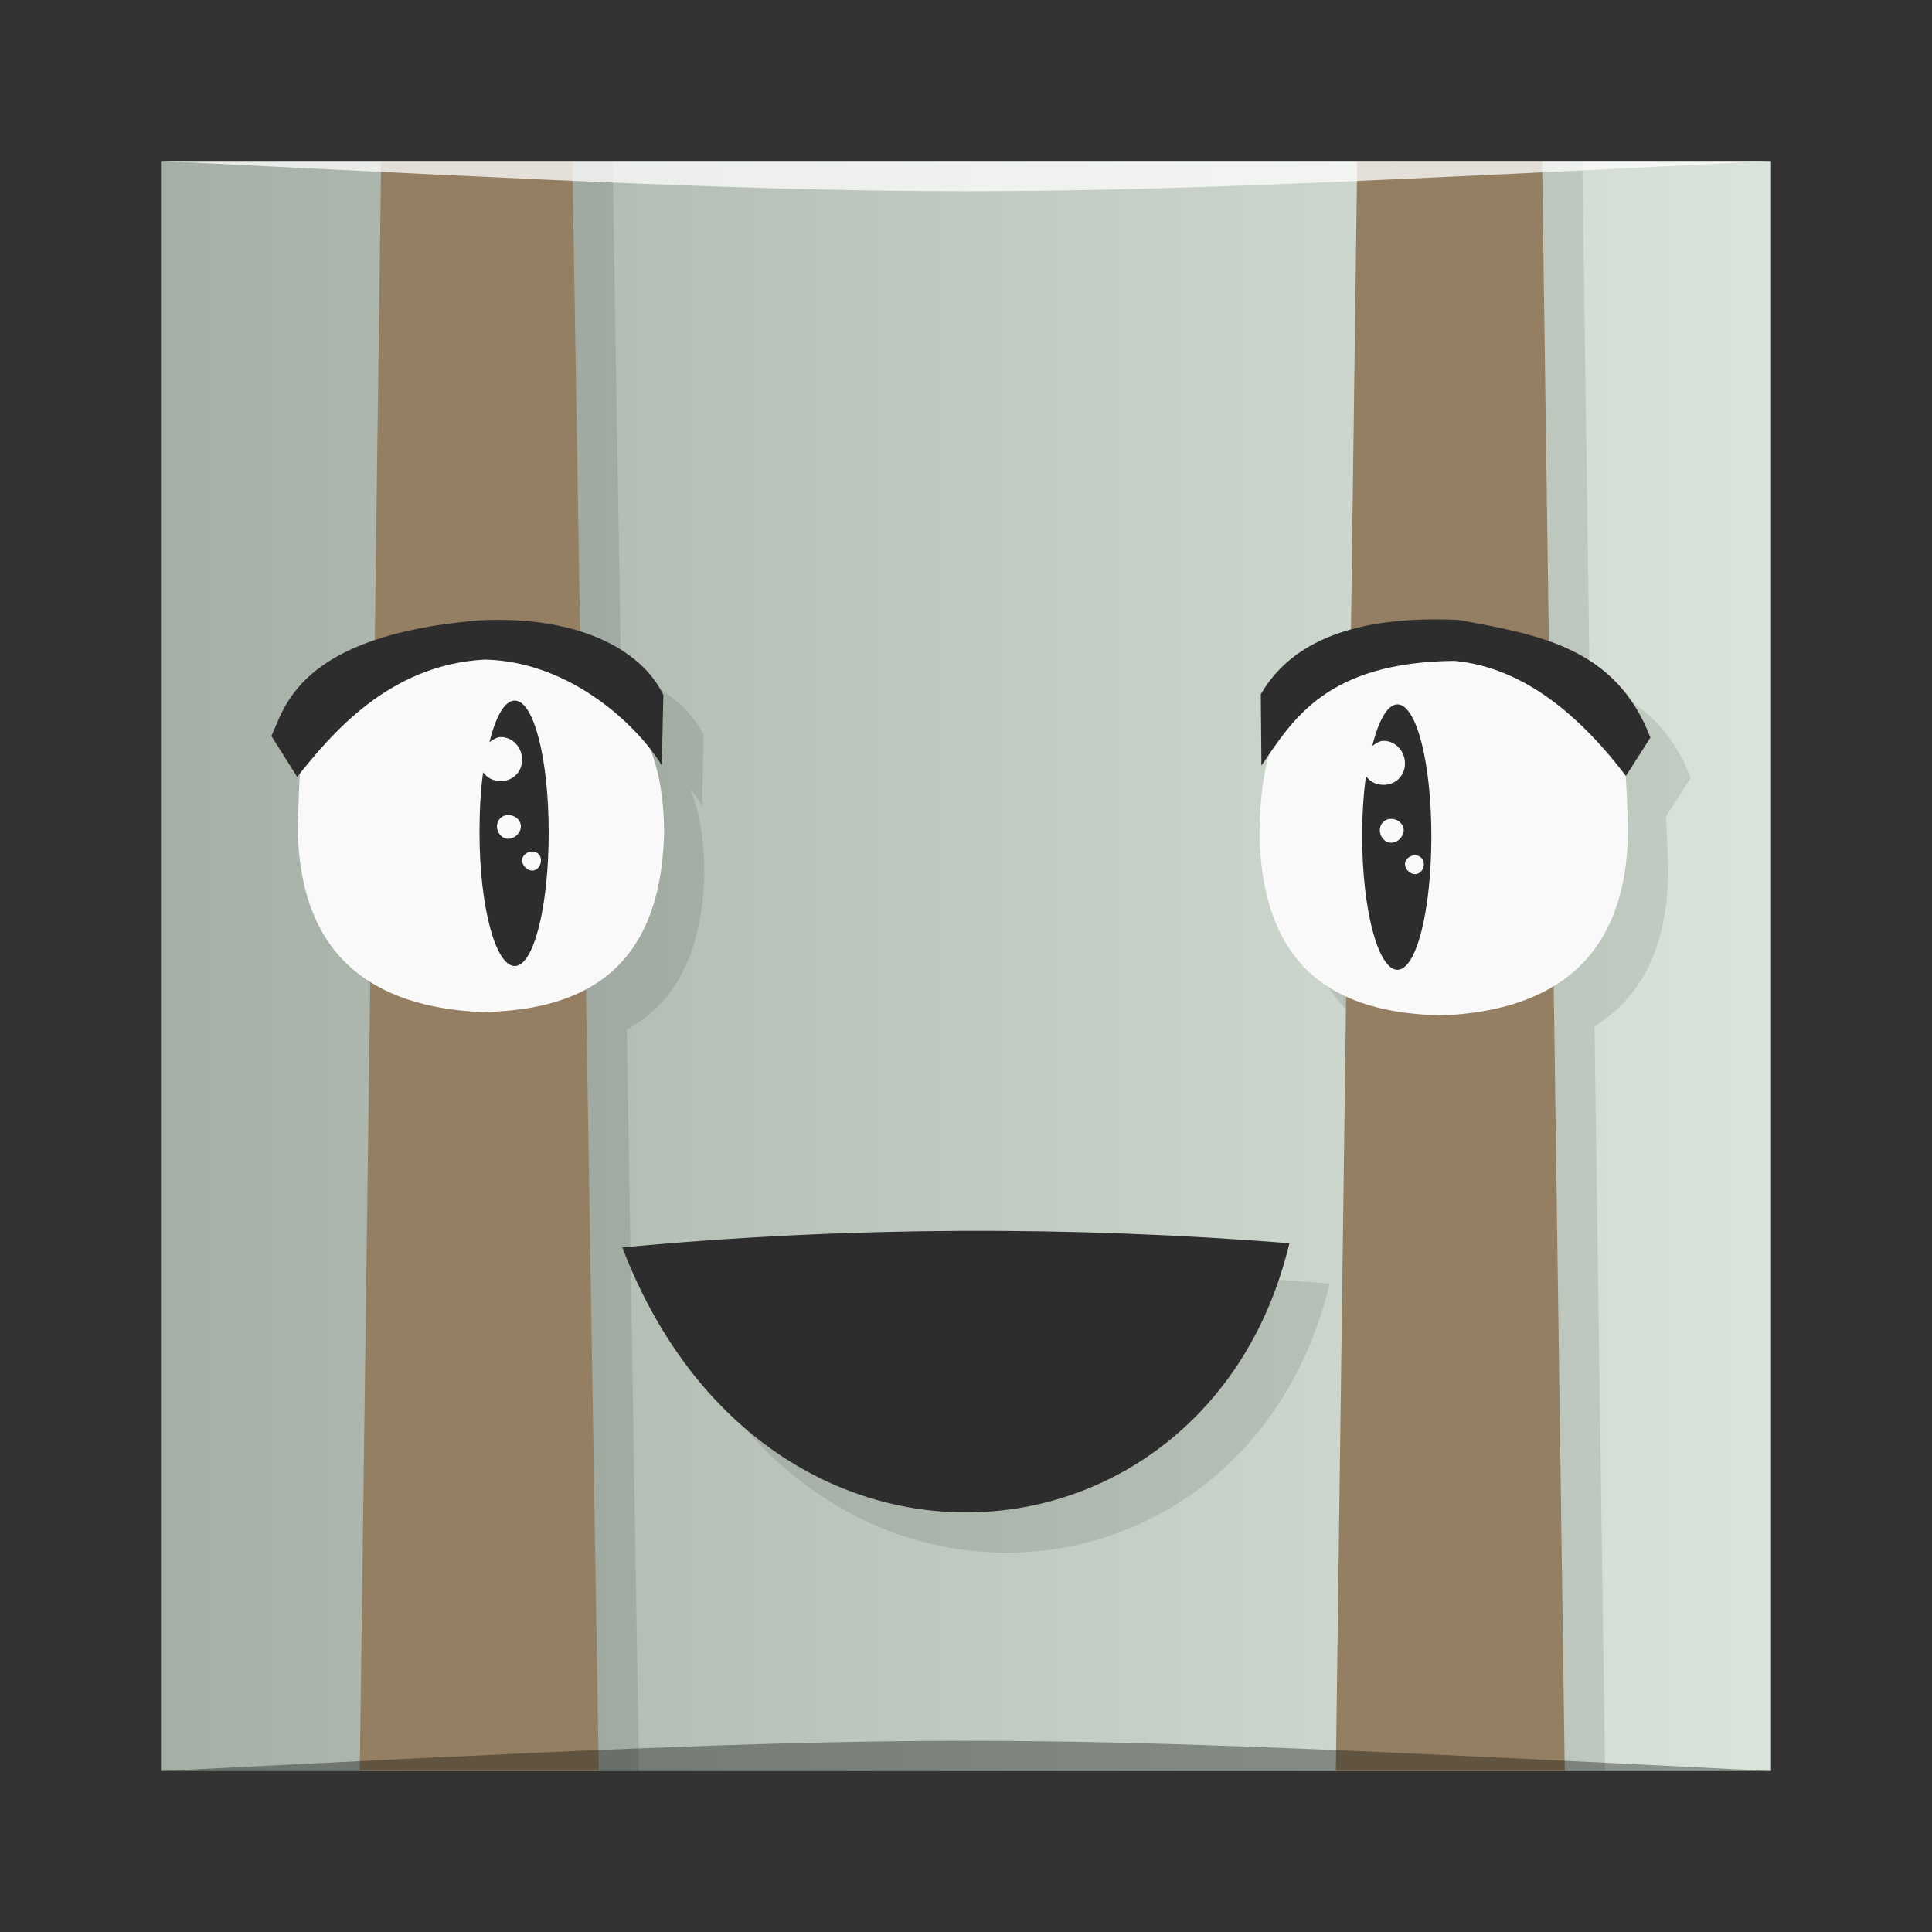<?xml version="1.0" encoding="UTF-8" standalone="no"?>
<svg
   xmlns:dc="http://purl.org/dc/elements/1.1/"
   xmlns:cc="http://creativecommons.org/ns#"
   xmlns:rdf="http://www.w3.org/1999/02/22-rdf-syntax-ns#"
   xmlns:svg="http://www.w3.org/2000/svg"
   xmlns="http://www.w3.org/2000/svg"
   xmlns:xlink="http://www.w3.org/1999/xlink"
   xmlns:sodipodi="http://sodipodi.sourceforge.net/DTD/sodipodi-0.dtd"
   xmlns:inkscape="http://www.inkscape.org/namespaces/inkscape"
   viewBox="0 0 48 48"
   id="svg2"
   version="1.1"
   inkscape:version="0.48.5 r10040"
   width="100%"
   height="100%"
   sodipodi:docname="steam_icon_200900.svg">
  <rect x="0" y="0" width="48" height="48" fill="#333333" stroke="none"/>
  <sodipodi:namedview
     pagecolor="#ffffff"
     bordercolor="#666666"
     borderopacity="1"
     objecttolerance="10"
     gridtolerance="10"
     guidetolerance="10"
     inkscape:pageopacity="0"
     inkscape:pageshadow="2"
     inkscape:window-width="1301"
     inkscape:window-height="744"
     id="namedview91"
     showgrid="true"
     inkscape:zoom="9.0450742"
     inkscape:cx="-3.5457915"
     inkscape:cy="26.877029"
     inkscape:window-x="65"
     inkscape:window-y="24"
     inkscape:window-maximized="1"
     inkscape:current-layer="svg2">
    <inkscape:grid
       type="xygrid"
       id="grid3091" />
  </sodipodi:namedview>
  <defs
     id="defs4">
    <linearGradient
       id="linearGradient3764"
       x1="1"
       x2="47"
       gradientUnits="userSpaceOnUse"
       gradientTransform="matrix(0,-1,1,0,-1.5e-6,48)">
      <stop
         stop-color="#a5afa5"
         stop-opacity="1"
         id="stop7" />
      <stop
         offset="1"
         stop-color="#b0b9b0"
         stop-opacity="1"
         id="stop9"
         style="stop-color:#dae4da;stop-opacity:1;" />
    </linearGradient>
    <linearGradient
       y2="1028.362"
       x2="44"
       y1="1028.362"
       x1="4"
       gradientTransform="translate(-3.16e-6,-1004.362)"
       gradientUnits="userSpaceOnUse"
       id="linearGradient3102"
       xlink:href="#linearGradient3764"
       inkscape:collect="always" />
  </defs>
  <rect
     style="fill:url(#linearGradient3102);fill-opacity:1.0;stroke:none"
     id="rect3758"
     width="40"
     height="40"
     x="4"
     y="4"
     ry="0" />
  <g
     id="g33" />
  <g
     transform="translate(1,1)"
     id="g39">
    <g
       id="g41"
       style="opacity:0.1">
      <!-- color: #b0b9b0 -->
      <g
         id="g43">
        <path
           d="M 9.469,3 8.938,43 14.876,43 14.22,3 M 9.47,3"
           id="path45"
           inkscape:connector-curvature="0"
           style="fill:#000000;fill-opacity:1;fill-rule:nonzero;stroke:none" />
        <path
           d="m 7.398,20.465 c 0,3.301 1.871,4.559 4.574,4.68 2.609,-0.043 4.422,-1.113 4.527,-4.398 0.012,-3.688 -2.25,-4.359 -4.703,-4.781 -4.52,0.625 -4.289,1.934 -4.398,4.5 m 0,0"
           id="path47"
           inkscape:connector-curvature="0"
           style="fill:#000000;fill-opacity:1;fill-rule:nonzero;stroke:none" />
        <path
           d="M 33.719,3 33.188,43 38.876,43 38.313,3 M 33.719,3"
           id="path49"
           inkscape:connector-curvature="0"
           style="fill:#000000;fill-opacity:1;fill-rule:nonzero;stroke:none" />
        <path
           d="m 15.461,30.992 c 3.566,9.305 14.578,8.266 16.574,-0.105 -5.387,-0.426 -10.902,-0.426 -16.574,0.105 m 0,0"
           id="path51"
           inkscape:connector-curvature="0"
           style="fill:#000000;fill-opacity:1;fill-rule:nonzero;stroke:none" />
        <path
           d="m 40.449,20.547 c 0,3.301 -1.883,4.559 -4.602,4.68 -2.621,-0.043 -4.445,-1.113 -4.555,-4.398 -0.012,-4.387 2.266,-4.359 4.73,-4.781 4.547,0.629 4.313,1.934 4.426,4.5 m 0,0"
           id="path53"
           inkscape:connector-curvature="0"
           style="fill:#000000;fill-opacity:1;fill-rule:nonzero;stroke:none" />
        <path
           d="m 34.719,17.5 c -0.246,0 -0.469,0.402 -0.625,1.031 0.086,-0.055 0.172,-0.125 0.281,-0.125 0.301,0 0.531,0.262 0.531,0.563 0,0.301 -0.23,0.531 -0.531,0.531 -0.184,0 -0.34,-0.078 -0.438,-0.219 -0.063,0.457 -0.094,0.949 -0.094,1.5 0,1.824 0.398,3.313 0.875,3.313 0.477,0 0.844,-1.488 0.844,-3.313 0,-1.824 -0.367,-3.281 -0.844,-3.281 m -0.156,2.844 c 0.16,0 0.313,0.121 0.313,0.281 0,0.16 -0.148,0.313 -0.313,0.313 -0.16,0 -0.281,-0.152 -0.281,-0.313 0,-0.16 0.121,-0.281 0.281,-0.281 m 0.594,0.906 c 0.125,0 0.219,0.094 0.219,0.219 0,0.125 -0.09,0.25 -0.219,0.25 -0.125,0 -0.25,-0.125 -0.25,-0.25 0,-0.125 0.125,-0.219 0.25,-0.219 m 0,0"
           id="path55"
           inkscape:connector-curvature="0"
           style="fill:#000000;fill-opacity:1;fill-rule:nonzero;stroke:none" />
        <path
           d="m 12.785,17.406 c -0.246,0 -0.469,0.398 -0.625,1.031 0.086,-0.055 0.176,-0.125 0.281,-0.125 0.301,0 0.531,0.262 0.531,0.563 0,0.301 -0.23,0.531 -0.531,0.531 -0.184,0 -0.34,-0.078 -0.438,-0.219 -0.063,0.457 -0.09,0.945 -0.09,1.5 0,1.824 0.395,3.313 0.875,3.313 0.477,0 0.844,-1.488 0.844,-3.313 0,-1.828 -0.367,-3.281 -0.844,-3.281 m -0.16,2.844 c 0.164,0 0.313,0.121 0.313,0.281 0,0.16 -0.152,0.309 -0.313,0.309 -0.164,0 -0.281,-0.152 -0.281,-0.309 0,-0.164 0.121,-0.281 0.281,-0.281 m 0.594,0.906 c 0.129,0 0.219,0.094 0.219,0.219 0,0.129 -0.09,0.254 -0.219,0.254 -0.125,0 -0.25,-0.125 -0.25,-0.254 0,-0.125 0.125,-0.219 0.25,-0.219 m 0,0"
           id="path57"
           inkscape:connector-curvature="0"
           style="fill:#000000;fill-opacity:1;fill-rule:nonzero;stroke:none" />
        <path
           d="m 7.383,19.301 c 0.832,-1.039 2.266,-2.789 4.664,-2.914 2.168,0.047 3.844,1.703 4.395,2.633 l 0.039,-1.758 c -0.578,-1.184 -2.227,-1.98 -4.602,-1.848 -4.496,0.383 -4.813,2.203 -5.137,2.871 m 0.641,1.016"
           id="path59"
           inkscape:connector-curvature="0"
           style="fill:#000000;fill-opacity:1;fill-rule:nonzero;stroke:none" />
        <path
           d="m 31.34,19.02 -0.016,-1.773 c 0.75,-1.289 2.305,-1.969 4.93,-1.844 1.922,0.363 3.883,0.656 4.75,2.922 l -0.609,0.953 c -1.281,-1.684 -2.691,-2.715 -4.266,-2.859 -3.176,0.035 -4.01,1.461 -4.789,2.602 m 0,0"
           id="path61"
           inkscape:connector-curvature="0"
           style="fill:#000000;fill-opacity:1;fill-rule:nonzero;stroke:none" />
      </g>
    </g>
  </g>
  <g
     id="g67">
    <path
       d="M 9.469,4 8.938,44 14.876,44 14.22,4 M 9.47,4"
       id="path69"
       inkscape:connector-curvature="0"
       style="fill:#947f62;fill-opacity:1;fill-rule:nonzero;stroke:none" />
    <path
       d="m 7.398,20.465 c 0,3.301 1.871,4.559 4.574,4.68 2.609,-0.043 4.422,-1.113 4.527,-4.398 0.012,-3.688 -2.25,-4.359 -4.703,-4.781 -4.52,0.625 -4.289,1.934 -4.398,4.5 m 0,0"
       id="path71"
       inkscape:connector-curvature="0"
       style="fill:#f9f9f9;fill-opacity:1;fill-rule:nonzero;stroke:none" />
    <path
       d="M 33.719,4 33.188,44 38.876,44 38.313,4 M 33.719,4"
       id="path73"
       inkscape:connector-curvature="0"
       style="fill:#947f62;fill-opacity:1;fill-rule:nonzero;stroke:none" />
    <path
       d="m 15.461,30.992 c 3.566,9.305 14.578,8.266 16.574,-0.105 -5.387,-0.426 -10.902,-0.426 -16.574,0.105 m 0,0"
       id="path75"
       inkscape:connector-curvature="0"
       style="fill:#2d2d2d;fill-opacity:1;fill-rule:nonzero;stroke:none" />
    <path
       d="m 40.449,20.547 c 0,3.301 -1.883,4.559 -4.602,4.68 -2.621,-0.043 -4.445,-1.113 -4.555,-4.398 -0.012,-4.387 2.266,-4.359 4.73,-4.781 4.547,0.629 4.313,1.934 4.426,4.5 m 0,0"
       id="path77"
       inkscape:connector-curvature="0"
       style="fill:#f9f9f9;fill-opacity:1;fill-rule:nonzero;stroke:none" />
    <path
       d="m 34.719,17.5 c -0.246,0 -0.469,0.402 -0.625,1.031 0.086,-0.055 0.172,-0.125 0.281,-0.125 0.301,0 0.531,0.262 0.531,0.563 0,0.301 -0.23,0.531 -0.531,0.531 -0.184,0 -0.34,-0.078 -0.438,-0.219 -0.063,0.457 -0.094,0.949 -0.094,1.5 0,1.824 0.398,3.313 0.875,3.313 0.477,0 0.844,-1.488 0.844,-3.313 0,-1.824 -0.367,-3.281 -0.844,-3.281 m -0.156,2.844 c 0.16,0 0.313,0.121 0.313,0.281 0,0.16 -0.148,0.313 -0.313,0.313 -0.16,0 -0.281,-0.152 -0.281,-0.313 0,-0.16 0.121,-0.281 0.281,-0.281 m 0.594,0.906 c 0.125,0 0.219,0.094 0.219,0.219 0,0.125 -0.09,0.25 -0.219,0.25 -0.125,0 -0.25,-0.125 -0.25,-0.25 0,-0.125 0.125,-0.219 0.25,-0.219 m 0,0"
       id="path79"
       inkscape:connector-curvature="0"
       style="fill:#2d2d2d;fill-opacity:1;fill-rule:nonzero;stroke:none" />
    <path
       d="m 12.785,17.406 c -0.246,0 -0.469,0.398 -0.625,1.031 0.086,-0.055 0.176,-0.125 0.281,-0.125 0.301,0 0.531,0.262 0.531,0.563 0,0.301 -0.23,0.531 -0.531,0.531 -0.184,0 -0.34,-0.078 -0.438,-0.219 -0.063,0.457 -0.09,0.945 -0.09,1.5 0,1.824 0.395,3.313 0.875,3.313 0.477,0 0.844,-1.488 0.844,-3.313 0,-1.828 -0.367,-3.281 -0.844,-3.281 m -0.16,2.844 c 0.164,0 0.313,0.121 0.313,0.281 0,0.16 -0.152,0.309 -0.313,0.309 -0.164,0 -0.281,-0.152 -0.281,-0.309 0,-0.164 0.121,-0.281 0.281,-0.281 m 0.594,0.906 c 0.129,0 0.219,0.094 0.219,0.219 0,0.129 -0.09,0.254 -0.219,0.254 -0.125,0 -0.25,-0.125 -0.25,-0.254 0,-0.125 0.125,-0.219 0.25,-0.219 m 0,0"
       id="path81"
       inkscape:connector-curvature="0"
       style="fill:#2d2d2d;fill-opacity:1;fill-rule:nonzero;stroke:none" />
    <path
       d="m 7.383,19.301 c 0.832,-1.039 2.266,-2.789 4.664,-2.914 2.168,0.047 3.844,1.703 4.395,2.633 l 0.039,-1.758 c -0.578,-1.184 -2.227,-1.98 -4.602,-1.848 -4.496,0.383 -4.813,2.203 -5.137,2.871 m 0.641,1.016"
       id="path83"
       inkscape:connector-curvature="0"
       style="fill:#2d2d2d;fill-opacity:1;fill-rule:nonzero;stroke:none" />
    <path
       d="m 31.34,19.02 -0.016,-1.773 c 0.75,-1.289 2.305,-1.969 4.93,-1.844 1.922,0.363 3.883,0.656 4.75,2.922 l -0.609,0.953 c -1.281,-1.684 -2.691,-2.715 -4.266,-2.859 -3.176,0.035 -4.01,1.461 -4.789,2.602 m 0,0"
       id="path85"
       inkscape:connector-curvature="0"
       style="fill:#2d2d2d;fill-opacity:1;fill-rule:nonzero;stroke:none" />
  </g>
  <path
     style="opacity:0.35;fill:#000000;fill-opacity:1;stroke:none"
     d="m 4,44 40,3e-4 c -20,-1 -20,-1 -40,0 z"
     id="path3800"
     inkscape:connector-curvature="0"
     sodipodi:nodetypes="cccc" />
  <path
     sodipodi:nodetypes="cccc"
     inkscape:connector-curvature="0"
     id="path3804"
     d="M 4,4 44,4 C 24,5 24,5 4,4 z"
     style="opacity:0.75;fill:#ffffff;fill-opacity:1;stroke:none" />
</svg>
